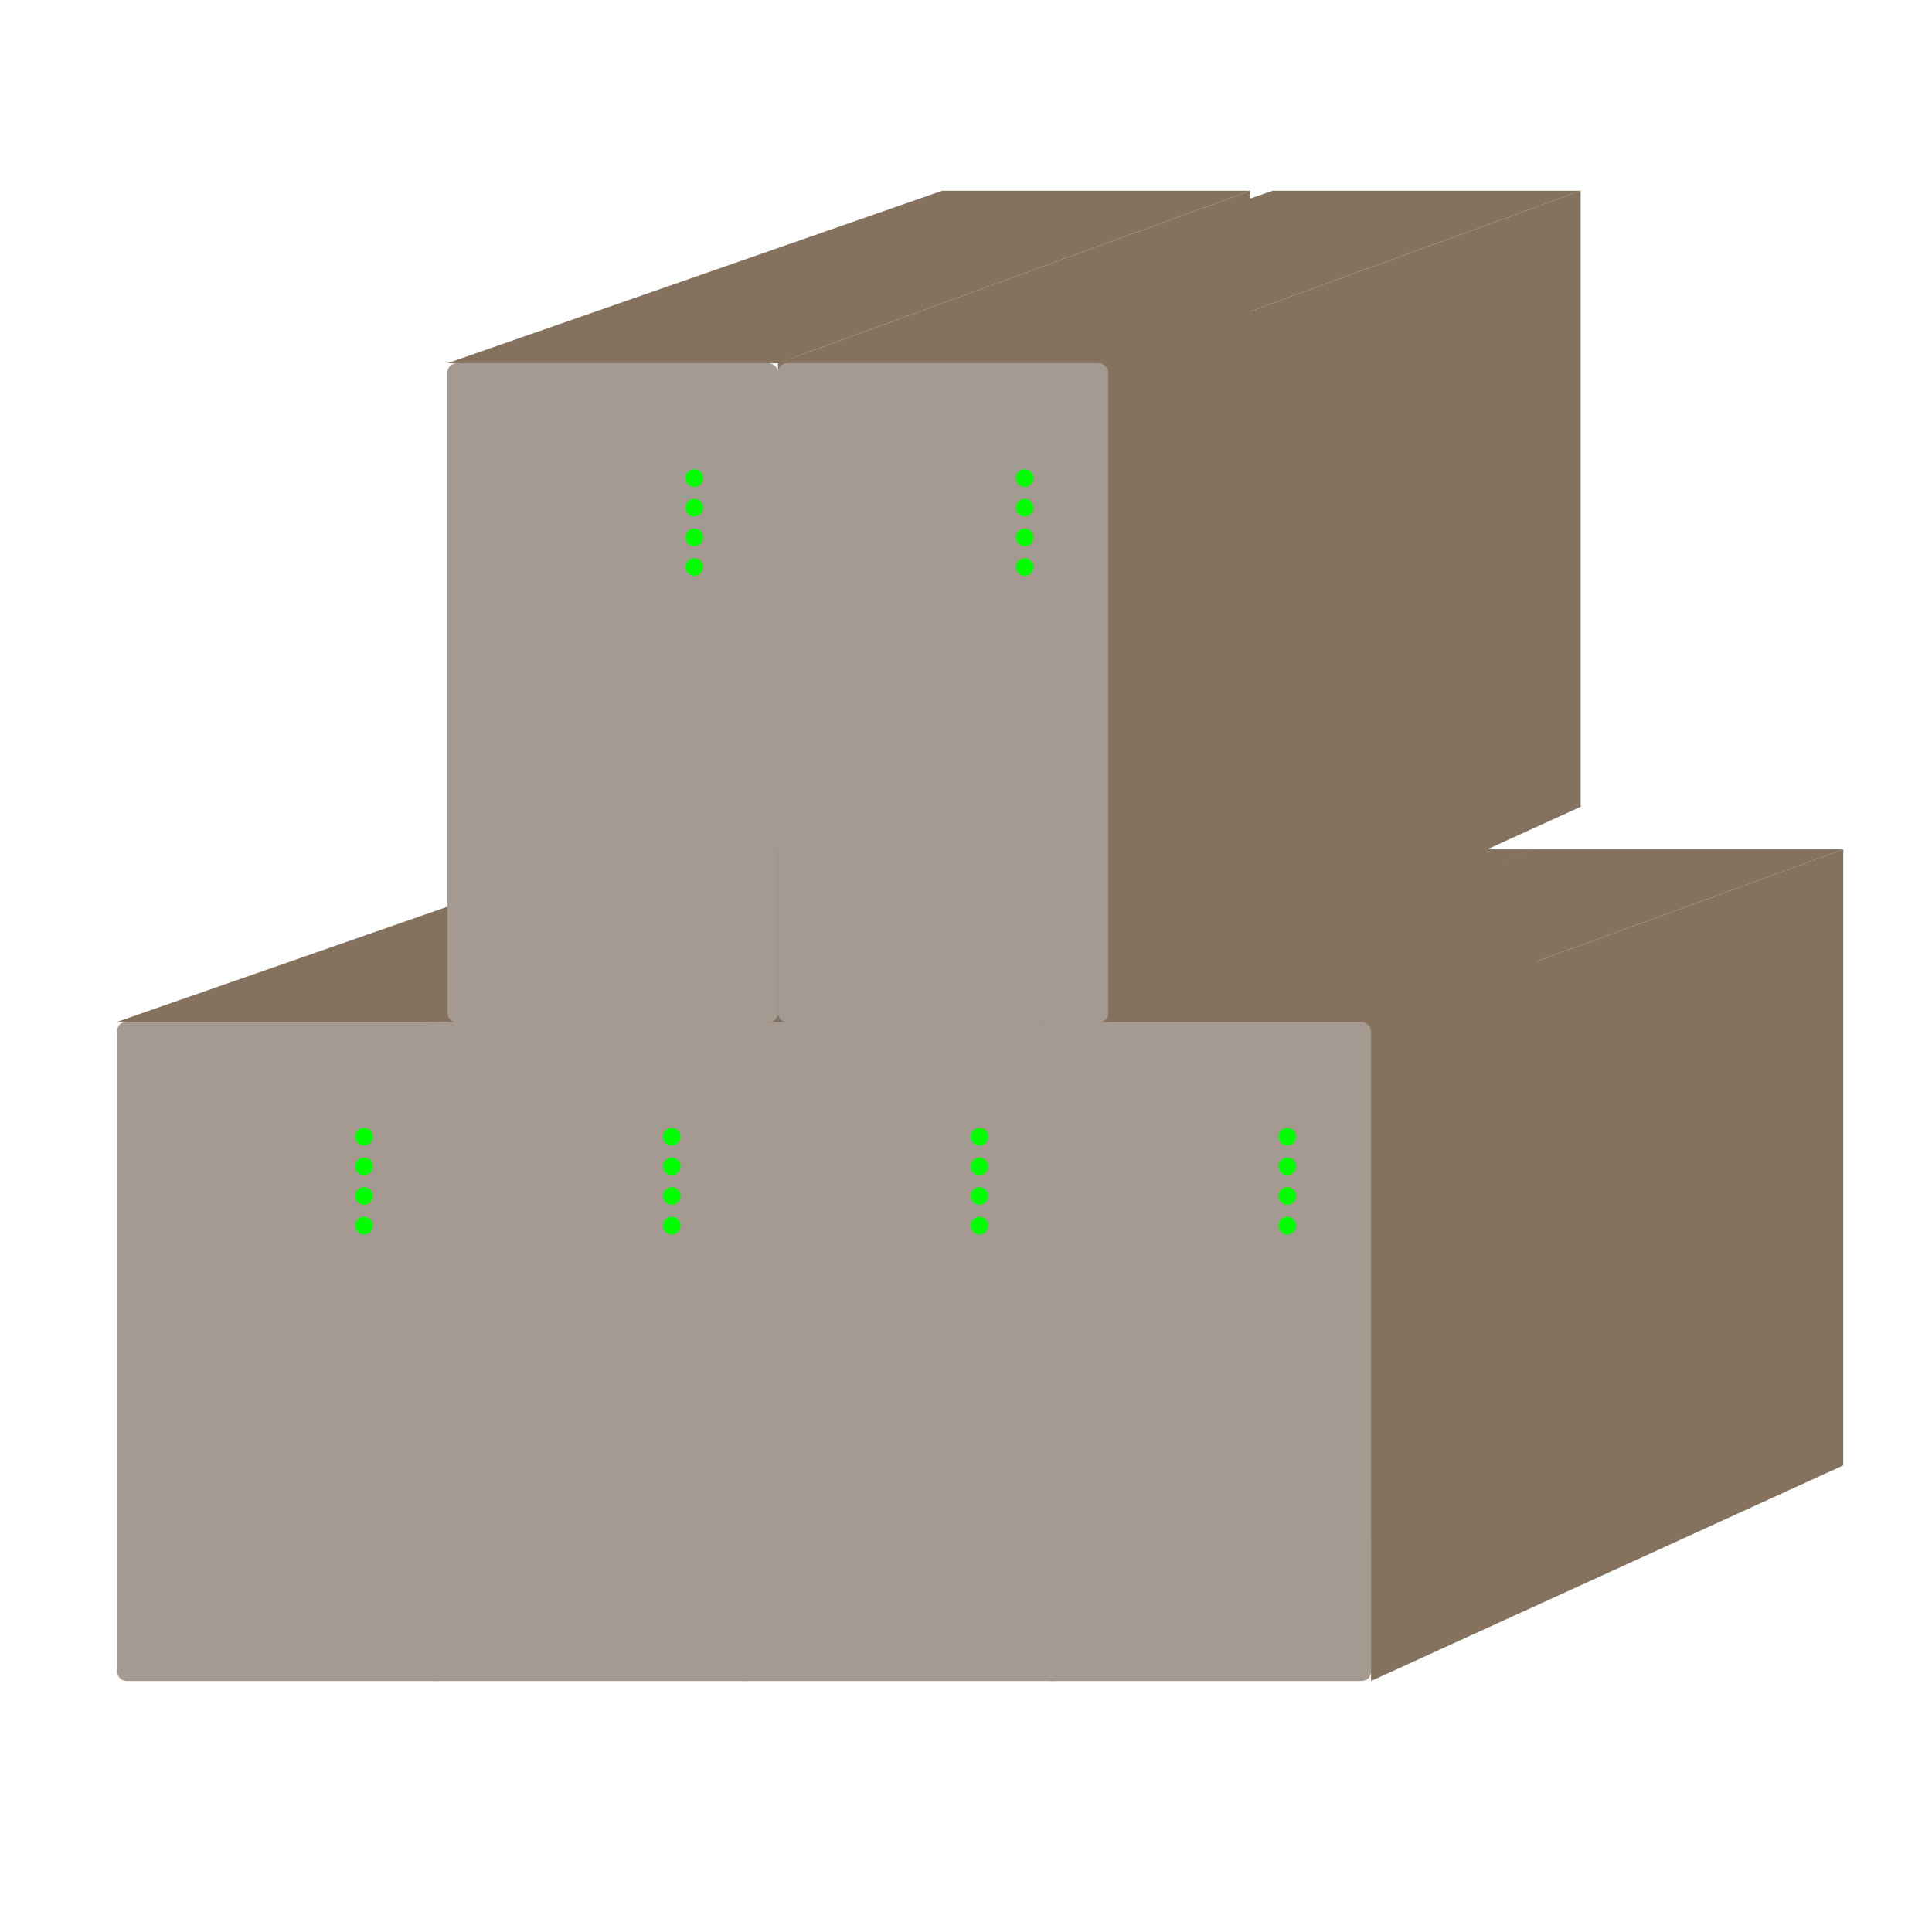 <?xml version="1.0" encoding="UTF-8" standalone="no"?>
<!-- Created with Inkscape (http://www.inkscape.org/) -->

<svg
   xmlns:dc="http://purl.org/dc/elements/1.1/"
   xmlns:cc="http://creativecommons.org/ns#"
   xmlns:rdf="http://www.w3.org/1999/02/22-rdf-syntax-ns#"
   xmlns:svg="http://www.w3.org/2000/svg"
   xmlns="http://www.w3.org/2000/svg"
   xmlns:sodipodi="http://sodipodi.sourceforge.net/DTD/sodipodi-0.dtd"
   xmlns:inkscape="http://www.inkscape.org/namespaces/inkscape"
   width="64mm"
   height="64mm"
   viewBox="0 0 64 64"
   version="1.1"
   id="svg1423"
   inkscape:version="0.92.3 (2405546, 2018-03-11)"
   sodipodi:docname="research-server.svg">
  <defs
     id="defs1417" />
  <sodipodi:namedview
     id="base"
     pagecolor="#ffffff"
     bordercolor="#666666"
     borderopacity="1.0"
     inkscape:pageopacity="0.0"
     inkscape:pageshadow="2"
     inkscape:zoom="1.979899"
     inkscape:cx="113.73543"
     inkscape:cy="75.286577"
     inkscape:document-units="mm"
     inkscape:current-layer="layer1"
     showgrid="false"
     inkscape:window-width="1920"
     inkscape:window-height="1057"
     inkscape:window-x="-8"
     inkscape:window-y="-8"
     inkscape:window-maximized="1" />
  <g
     inkscape:label="Layer 1"
     inkscape:groupmode="layer"
     id="layer1"
     transform="translate(0,-233)">
    <g
       id="g2021"
       transform="matrix(0.509,0,0,0.509,0.749,141.593)">
      <rect
         ry="0.6"
         y="246.085"
         x="6.147"
         height="42.897"
         width="21.515"
         id="rect1968"
         style="opacity:1;fill:#a49a92;fill-opacity:1;fill-rule:nonzero;stroke:none;stroke-width:2;stroke-miterlimit:4;stroke-dasharray:none;stroke-opacity:1;paint-order:stroke markers fill" />
      <path
         inkscape:connector-curvature="0"
         id="path1970"
         d="M 6.147,246.085 38.353,234.86 H 58.398 L 27.662,246.085 H 6.147"
         style="fill:#84725f;fill-opacity:1;stroke:none;stroke-width:0.265px;stroke-linecap:butt;stroke-linejoin:miter;stroke-opacity:1" />
      <path
         inkscape:connector-curvature="0"
         id="path1972"
         d="m 58.398,234.86 v 40.09 l -30.736,14.032 v -42.897 l 30.736,-11.225"
         style="fill:#84725f;fill-opacity:1;stroke:none;stroke-width:0.265px;stroke-linecap:butt;stroke-linejoin:miter;stroke-opacity:1" />
      <circle
         transform="rotate(90)"
         r="0.576"
         cy="-22.233"
         cx="253.56"
         id="path1976"
         style="opacity:1;fill:#00ff00;fill-opacity:1;fill-rule:nonzero;stroke:none;stroke-width:2;stroke-miterlimit:4;stroke-dasharray:none;stroke-opacity:1;paint-order:stroke markers fill" />
      <circle
         transform="rotate(90)"
         r="0.576"
         cy="-22.233"
         cx="255.49"
         id="path1976-7"
         style="opacity:1;fill:#00ff00;fill-opacity:1;fill-rule:nonzero;stroke:none;stroke-width:2;stroke-miterlimit:4;stroke-dasharray:none;stroke-opacity:1;paint-order:stroke markers fill" />
      <circle
         transform="rotate(90)"
         r="0.576"
         cy="-22.233"
         cx="257.419"
         id="path1976-7-3"
         style="opacity:1;fill:#00ff00;fill-opacity:1;fill-rule:nonzero;stroke:none;stroke-width:2;stroke-miterlimit:4;stroke-dasharray:none;stroke-opacity:1;paint-order:stroke markers fill" />
      <circle
         transform="rotate(90)"
         r="0.576"
         cy="-22.233"
         cx="259.348"
         id="path1976-7-32"
         style="opacity:1;fill:#00ff00;fill-opacity:1;fill-rule:nonzero;stroke:none;stroke-width:2;stroke-miterlimit:4;stroke-dasharray:none;stroke-opacity:1;paint-order:stroke markers fill" />
    </g>
    <g
       id="g2021-9"
       transform="matrix(0.509,0,0,0.509,10.945,141.593)">
      <rect
         ry="0.6"
         y="246.085"
         x="6.147"
         height="42.897"
         width="21.515"
         id="rect1968-8"
         style="opacity:1;fill:#a49a92;fill-opacity:1;fill-rule:nonzero;stroke:none;stroke-width:2;stroke-miterlimit:4;stroke-dasharray:none;stroke-opacity:1;paint-order:stroke markers fill" />
      <path
         inkscape:connector-curvature="0"
         id="path1970-5"
         d="M 6.147,246.085 38.353,234.86 H 58.398 L 27.662,246.085 H 6.147"
         style="fill:#84725f;fill-opacity:1;stroke:none;stroke-width:0.265px;stroke-linecap:butt;stroke-linejoin:miter;stroke-opacity:1" />
      <path
         inkscape:connector-curvature="0"
         id="path1972-6"
         d="m 58.398,234.86 v 40.09 l -30.736,14.032 v -42.897 l 30.736,-11.225"
         style="fill:#84725f;fill-opacity:1;stroke:none;stroke-width:0.265px;stroke-linecap:butt;stroke-linejoin:miter;stroke-opacity:1" />
      <circle
         transform="rotate(90)"
         r="0.576"
         cy="-22.233"
         cx="253.56"
         id="path1976-78"
         style="opacity:1;fill:#00ff00;fill-opacity:1;fill-rule:nonzero;stroke:none;stroke-width:2;stroke-miterlimit:4;stroke-dasharray:none;stroke-opacity:1;paint-order:stroke markers fill" />
      <circle
         transform="rotate(90)"
         r="0.576"
         cy="-22.233"
         cx="255.49"
         id="path1976-7-6"
         style="opacity:1;fill:#00ff00;fill-opacity:1;fill-rule:nonzero;stroke:none;stroke-width:2;stroke-miterlimit:4;stroke-dasharray:none;stroke-opacity:1;paint-order:stroke markers fill" />
      <circle
         transform="rotate(90)"
         r="0.576"
         cy="-22.233"
         cx="257.419"
         id="path1976-7-3-8"
         style="opacity:1;fill:#00ff00;fill-opacity:1;fill-rule:nonzero;stroke:none;stroke-width:2;stroke-miterlimit:4;stroke-dasharray:none;stroke-opacity:1;paint-order:stroke markers fill" />
      <circle
         transform="rotate(90)"
         r="0.576"
         cy="-22.233"
         cx="259.348"
         id="path1976-7-32-7"
         style="opacity:1;fill:#00ff00;fill-opacity:1;fill-rule:nonzero;stroke:none;stroke-width:2;stroke-miterlimit:4;stroke-dasharray:none;stroke-opacity:1;paint-order:stroke markers fill" />
    </g>
    <g
       id="g2021-5"
       transform="matrix(0.509,0,0,0.509,21.14,141.593)">
      <rect
         ry="0.6"
         y="246.085"
         x="6.147"
         height="42.897"
         width="21.515"
         id="rect1968-4"
         style="opacity:1;fill:#a49a92;fill-opacity:1;fill-rule:nonzero;stroke:none;stroke-width:2;stroke-miterlimit:4;stroke-dasharray:none;stroke-opacity:1;paint-order:stroke markers fill" />
      <path
         inkscape:connector-curvature="0"
         id="path1970-2"
         d="M 6.147,246.085 38.353,234.86 H 58.398 L 27.662,246.085 H 6.147"
         style="fill:#84725f;fill-opacity:1;stroke:none;stroke-width:0.265px;stroke-linecap:butt;stroke-linejoin:miter;stroke-opacity:1" />
      <path
         inkscape:connector-curvature="0"
         id="path1972-7"
         d="m 58.398,234.86 v 40.09 l -30.736,14.032 v -42.897 l 30.736,-11.225"
         style="fill:#84725f;fill-opacity:1;stroke:none;stroke-width:0.265px;stroke-linecap:butt;stroke-linejoin:miter;stroke-opacity:1" />
      <circle
         transform="rotate(90)"
         r="0.576"
         cy="-22.233"
         cx="253.56"
         id="path1976-0"
         style="opacity:1;fill:#00ff00;fill-opacity:1;fill-rule:nonzero;stroke:none;stroke-width:2;stroke-miterlimit:4;stroke-dasharray:none;stroke-opacity:1;paint-order:stroke markers fill" />
      <circle
         transform="rotate(90)"
         r="0.576"
         cy="-22.233"
         cx="255.49"
         id="path1976-7-7"
         style="opacity:1;fill:#00ff00;fill-opacity:1;fill-rule:nonzero;stroke:none;stroke-width:2;stroke-miterlimit:4;stroke-dasharray:none;stroke-opacity:1;paint-order:stroke markers fill" />
      <circle
         transform="rotate(90)"
         r="0.576"
         cy="-22.233"
         cx="257.419"
         id="path1976-7-3-5"
         style="opacity:1;fill:#00ff00;fill-opacity:1;fill-rule:nonzero;stroke:none;stroke-width:2;stroke-miterlimit:4;stroke-dasharray:none;stroke-opacity:1;paint-order:stroke markers fill" />
      <circle
         transform="rotate(90)"
         r="0.576"
         cy="-22.233"
         cx="259.348"
         id="path1976-7-32-0"
         style="opacity:1;fill:#00ff00;fill-opacity:1;fill-rule:nonzero;stroke:none;stroke-width:2;stroke-miterlimit:4;stroke-dasharray:none;stroke-opacity:1;paint-order:stroke markers fill" />
    </g>
    <g
       id="g2021-4"
       transform="matrix(0.509,0,0,0.509,31.336,141.593)">
      <rect
         ry="0.6"
         y="246.085"
         x="6.147"
         height="42.897"
         width="21.515"
         id="rect1968-47"
         style="opacity:1;fill:#a49a92;fill-opacity:1;fill-rule:nonzero;stroke:none;stroke-width:2;stroke-miterlimit:4;stroke-dasharray:none;stroke-opacity:1;paint-order:stroke markers fill" />
      <path
         inkscape:connector-curvature="0"
         id="path1970-3"
         d="M 6.147,246.085 38.353,234.86 H 58.398 L 27.662,246.085 H 6.147"
         style="fill:#84725f;fill-opacity:1;stroke:none;stroke-width:0.265px;stroke-linecap:butt;stroke-linejoin:miter;stroke-opacity:1" />
      <path
         inkscape:connector-curvature="0"
         id="path1972-4"
         d="m 58.398,234.86 v 40.09 l -30.736,14.032 v -42.897 l 30.736,-11.225"
         style="fill:#84725f;fill-opacity:1;stroke:none;stroke-width:0.265px;stroke-linecap:butt;stroke-linejoin:miter;stroke-opacity:1" />
      <circle
         transform="rotate(90)"
         r="0.576"
         cy="-22.233"
         cx="253.56"
         id="path1976-1"
         style="opacity:1;fill:#00ff00;fill-opacity:1;fill-rule:nonzero;stroke:none;stroke-width:2;stroke-miterlimit:4;stroke-dasharray:none;stroke-opacity:1;paint-order:stroke markers fill" />
      <circle
         transform="rotate(90)"
         r="0.576"
         cy="-22.233"
         cx="255.49"
         id="path1976-7-34"
         style="opacity:1;fill:#00ff00;fill-opacity:1;fill-rule:nonzero;stroke:none;stroke-width:2;stroke-miterlimit:4;stroke-dasharray:none;stroke-opacity:1;paint-order:stroke markers fill" />
      <circle
         transform="rotate(90)"
         r="0.576"
         cy="-22.233"
         cx="257.419"
         id="path1976-7-3-6"
         style="opacity:1;fill:#00ff00;fill-opacity:1;fill-rule:nonzero;stroke:none;stroke-width:2;stroke-miterlimit:4;stroke-dasharray:none;stroke-opacity:1;paint-order:stroke markers fill" />
      <circle
         transform="rotate(90)"
         r="0.576"
         cy="-22.233"
         cx="259.348"
         id="path1976-7-32-5"
         style="opacity:1;fill:#00ff00;fill-opacity:1;fill-rule:nonzero;stroke:none;stroke-width:2;stroke-miterlimit:4;stroke-dasharray:none;stroke-opacity:1;paint-order:stroke markers fill" />
    </g>
    <g
       id="g2021-98"
       transform="matrix(0.509,0,0,0.509,11.692,119.774)">
      <rect
         ry="0.6"
         y="246.085"
         x="6.147"
         height="42.897"
         width="21.515"
         id="rect1968-85"
         style="opacity:1;fill:#a49a92;fill-opacity:1;fill-rule:nonzero;stroke:none;stroke-width:2;stroke-miterlimit:4;stroke-dasharray:none;stroke-opacity:1;paint-order:stroke markers fill" />
      <path
         inkscape:connector-curvature="0"
         id="path1970-8"
         d="M 6.147,246.085 38.353,234.86 H 58.398 L 27.662,246.085 H 6.147"
         style="fill:#84725f;fill-opacity:1;stroke:none;stroke-width:0.265px;stroke-linecap:butt;stroke-linejoin:miter;stroke-opacity:1" />
      <path
         inkscape:connector-curvature="0"
         id="path1972-77"
         d="m 58.398,234.86 v 40.09 l -30.736,14.032 v -42.897 l 30.736,-11.225"
         style="fill:#84725f;fill-opacity:1;stroke:none;stroke-width:0.265px;stroke-linecap:butt;stroke-linejoin:miter;stroke-opacity:1" />
      <circle
         transform="rotate(90)"
         r="0.576"
         cy="-22.233"
         cx="253.56"
         id="path1976-8"
         style="opacity:1;fill:#00ff00;fill-opacity:1;fill-rule:nonzero;stroke:none;stroke-width:2;stroke-miterlimit:4;stroke-dasharray:none;stroke-opacity:1;paint-order:stroke markers fill" />
      <circle
         transform="rotate(90)"
         r="0.576"
         cy="-22.233"
         cx="255.49"
         id="path1976-7-5"
         style="opacity:1;fill:#00ff00;fill-opacity:1;fill-rule:nonzero;stroke:none;stroke-width:2;stroke-miterlimit:4;stroke-dasharray:none;stroke-opacity:1;paint-order:stroke markers fill" />
      <circle
         transform="rotate(90)"
         r="0.576"
         cy="-22.233"
         cx="257.419"
         id="path1976-7-3-7"
         style="opacity:1;fill:#00ff00;fill-opacity:1;fill-rule:nonzero;stroke:none;stroke-width:2;stroke-miterlimit:4;stroke-dasharray:none;stroke-opacity:1;paint-order:stroke markers fill" />
      <circle
         transform="rotate(90)"
         r="0.576"
         cy="-22.233"
         cx="259.348"
         id="path1976-7-32-01"
         style="opacity:1;fill:#00ff00;fill-opacity:1;fill-rule:nonzero;stroke:none;stroke-width:2;stroke-miterlimit:4;stroke-dasharray:none;stroke-opacity:1;paint-order:stroke markers fill" />
    </g>
    <g
       id="g2021-59"
       transform="matrix(0.509,0,0,0.509,22.636,119.774)">
      <rect
         ry="0.6"
         y="246.085"
         x="6.147"
         height="42.897"
         width="21.515"
         id="rect1968-5"
         style="opacity:1;fill:#a49a92;fill-opacity:1;fill-rule:nonzero;stroke:none;stroke-width:2;stroke-miterlimit:4;stroke-dasharray:none;stroke-opacity:1;paint-order:stroke markers fill" />
      <path
         inkscape:connector-curvature="0"
         id="path1970-80"
         d="M 6.147,246.085 38.353,234.86 H 58.398 L 27.662,246.085 H 6.147"
         style="fill:#84725f;fill-opacity:1;stroke:none;stroke-width:0.265px;stroke-linecap:butt;stroke-linejoin:miter;stroke-opacity:1" />
      <path
         inkscape:connector-curvature="0"
         id="path1972-0"
         d="m 58.398,234.86 v 40.09 l -30.736,14.032 v -42.897 l 30.736,-11.225"
         style="fill:#84725f;fill-opacity:1;stroke:none;stroke-width:0.265px;stroke-linecap:butt;stroke-linejoin:miter;stroke-opacity:1" />
      <circle
         transform="rotate(90)"
         r="0.576"
         cy="-22.233"
         cx="253.56"
         id="path1976-4"
         style="opacity:1;fill:#00ff00;fill-opacity:1;fill-rule:nonzero;stroke:none;stroke-width:2;stroke-miterlimit:4;stroke-dasharray:none;stroke-opacity:1;paint-order:stroke markers fill" />
      <circle
         transform="rotate(90)"
         r="0.576"
         cy="-22.233"
         cx="255.49"
         id="path1976-7-9"
         style="opacity:1;fill:#00ff00;fill-opacity:1;fill-rule:nonzero;stroke:none;stroke-width:2;stroke-miterlimit:4;stroke-dasharray:none;stroke-opacity:1;paint-order:stroke markers fill" />
      <circle
         transform="rotate(90)"
         r="0.576"
         cy="-22.233"
         cx="257.419"
         id="path1976-7-3-4"
         style="opacity:1;fill:#00ff00;fill-opacity:1;fill-rule:nonzero;stroke:none;stroke-width:2;stroke-miterlimit:4;stroke-dasharray:none;stroke-opacity:1;paint-order:stroke markers fill" />
      <circle
         transform="rotate(90)"
         r="0.576"
         cy="-22.233"
         cx="259.348"
         id="path1976-7-32-6"
         style="opacity:1;fill:#00ff00;fill-opacity:1;fill-rule:nonzero;stroke:none;stroke-width:2;stroke-miterlimit:4;stroke-dasharray:none;stroke-opacity:1;paint-order:stroke markers fill" />
    </g>
  </g>
</svg>
